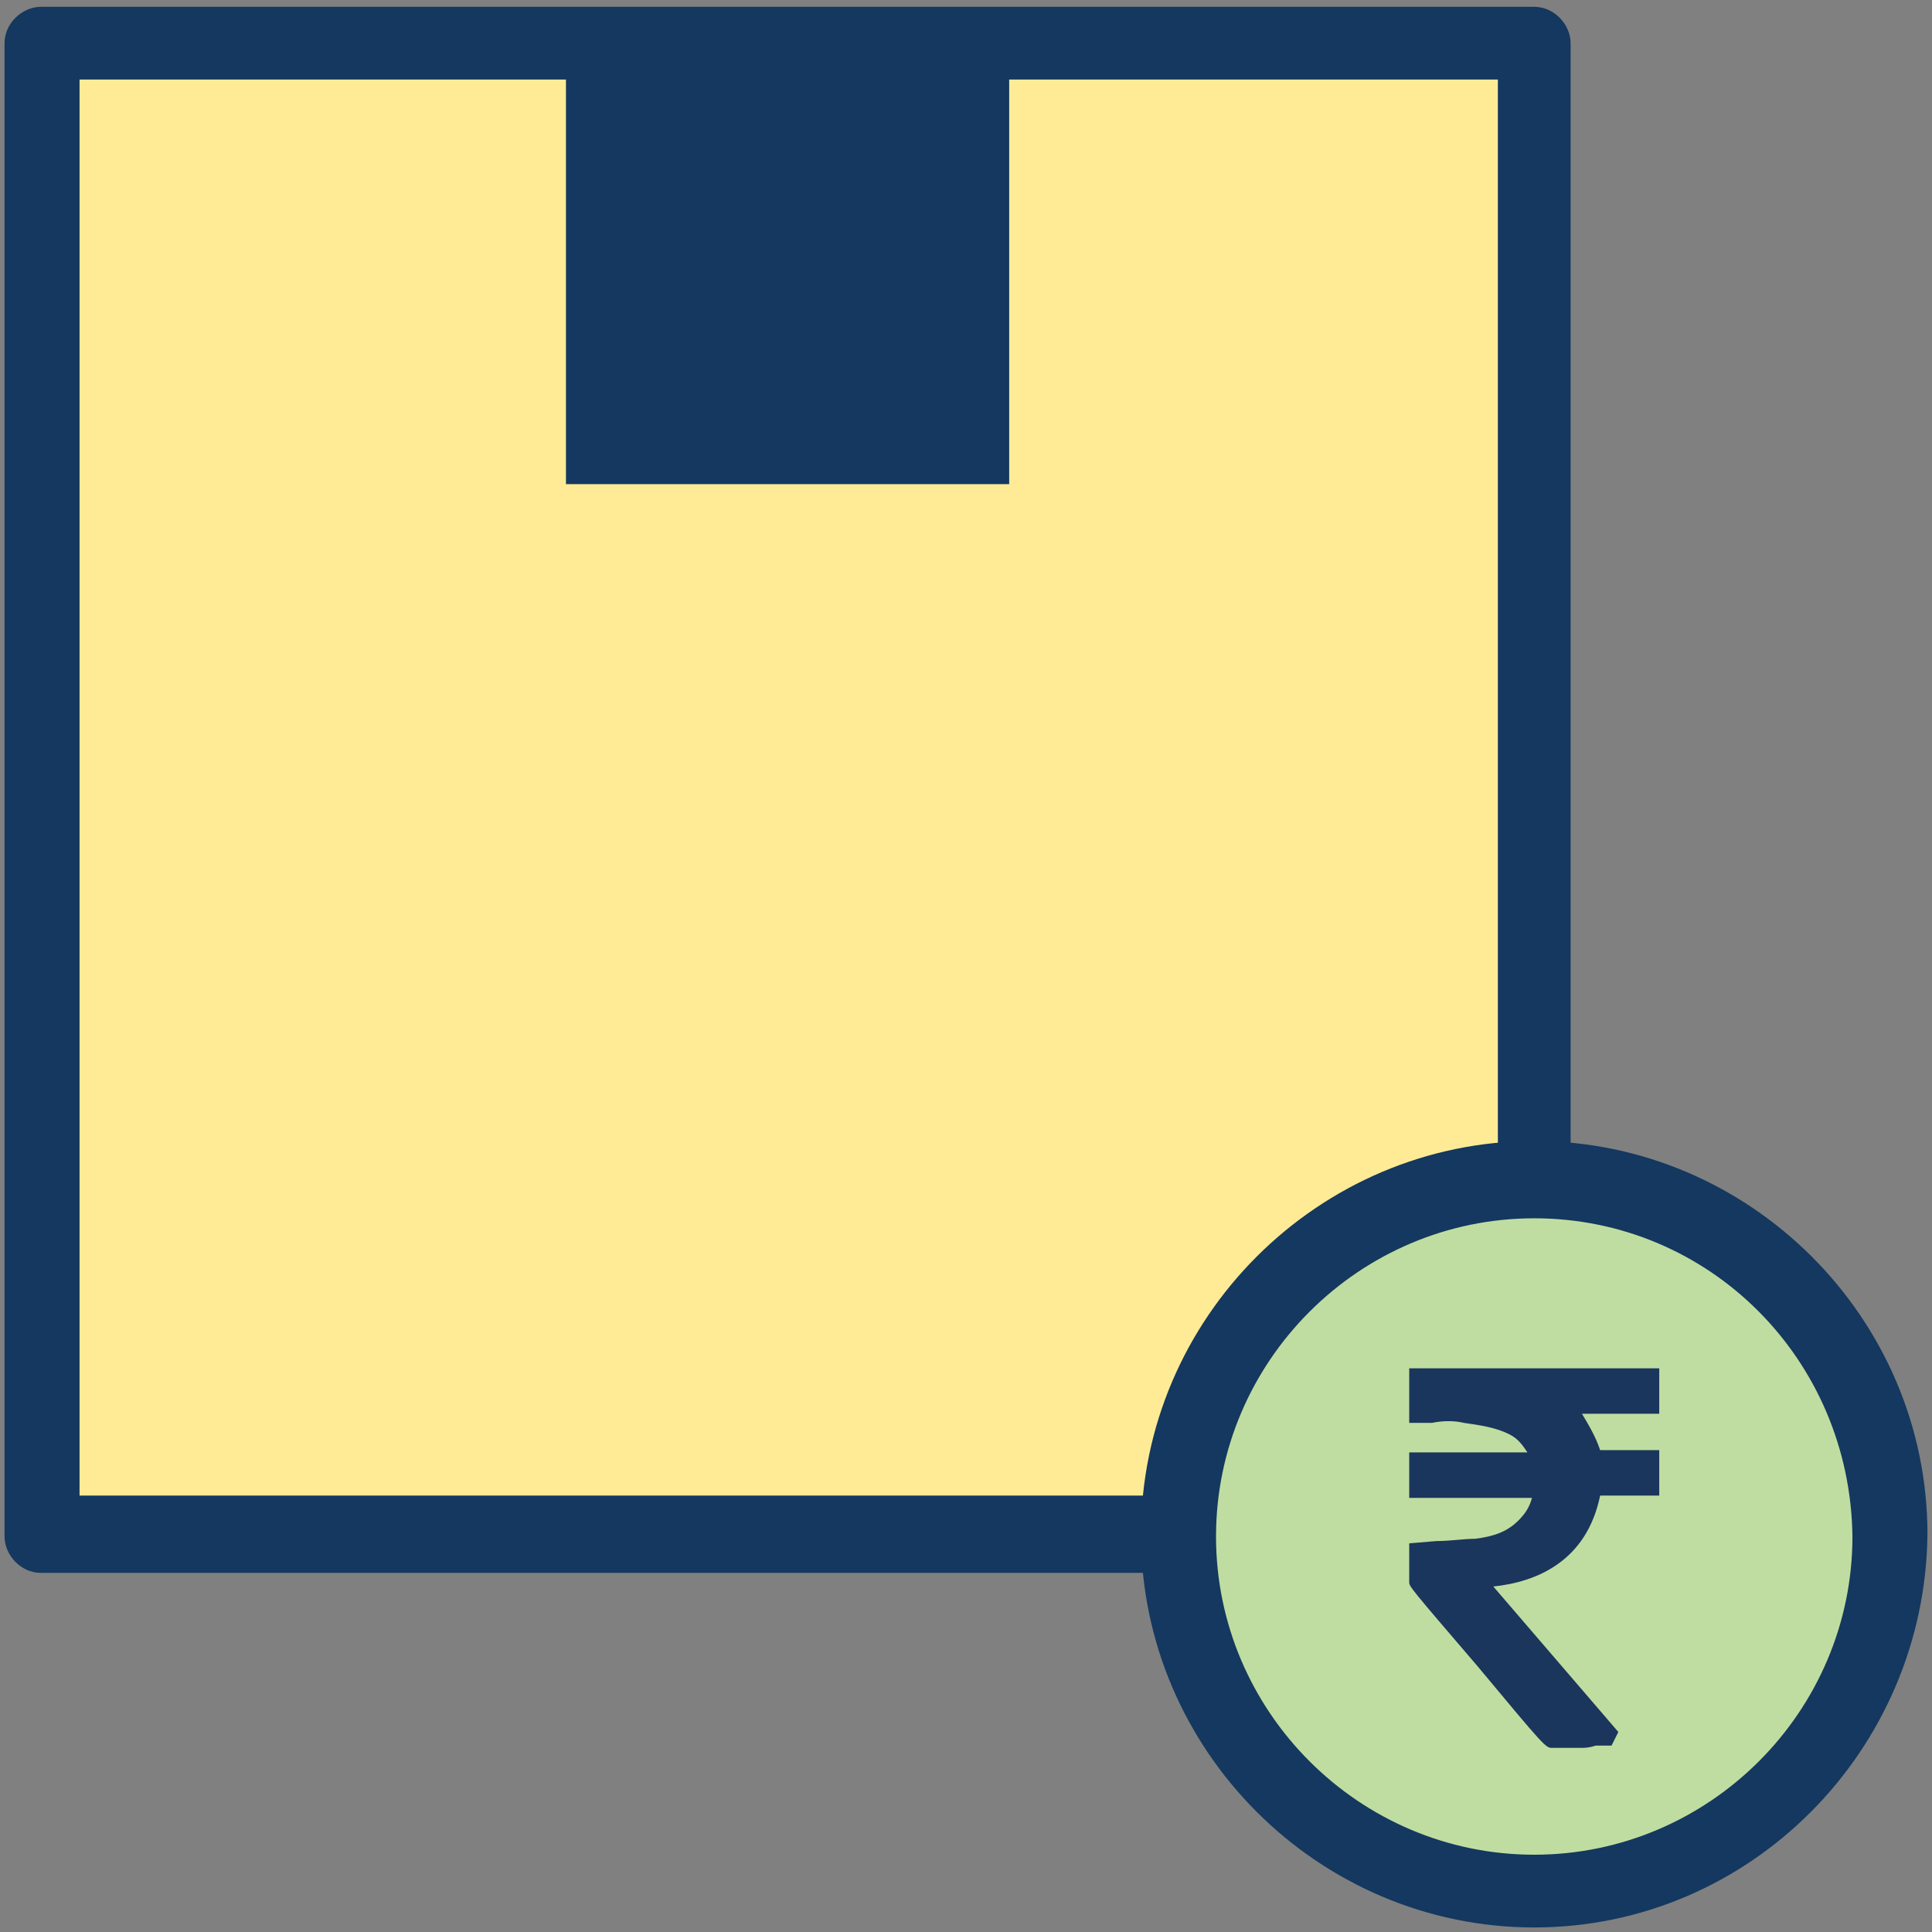 <?xml version="1.0" encoding="utf-8"?>
<!-- Generator: Adobe Illustrator 25.0.0, SVG Export Plug-In . SVG Version: 6.00 Build 0)  -->
<svg version="1.1" id="Layer_1" xmlns="http://www.w3.org/2000/svg" xmlns:xlink="http://www.w3.org/1999/xlink" x="0px" y="0px"
	 viewBox="0 0 85 85" style="enable-background:new 0 0 85 85;" xml:space="preserve">
<rect x="0" y="0" width="85" height="85" fill="#808080" stroke="none"/>
<style type="text/css">
	.st0{fill:#FFEB96;}
	.st1{fill:#14385F;}
	.st2{fill:#BFDDA0;}
	.st3{fill:#1A365D;}
</style>
<g>
	<path class="st0" d="M67.4,1.8H1.8v65.7h65.7V1.8z"/>
	<path class="st1" d="M67.5,69.2H1.8c-0.9,0-1.6-0.8-1.6-1.6V1.9C0.2,1,1,0.3,1.8,0.3h65.7c0.9,0,1.6,0.8,1.6,1.6v65.7
		C69.1,68.4,68.4,69.2,67.5,69.2z M3.5,65.8h62.4V3.5H3.5V65.8z"/>
	<path class="st1" d="M44.4,1.8H24.9v19.5h19.5V1.8z"/>
	<path class="st2" d="M67.5,83.1c-8.6,0-15.7-7.1-15.7-15.6c0-8.6,7.1-15.7,15.7-15.7s15.6,7,15.6,15.6C83.1,76.1,76,83.1,67.5,83.1
		z"/>
	<path class="st1" d="M67.5,84.8c-9.5,0-17.3-7.8-17.3-17.3S58,50.2,67.5,50.2s17.3,7.8,17.3,17.3C84.7,77,77,84.8,67.5,84.8z
		 M67.5,53.6c-7.7,0-14,6.3-14,14s6.3,14,14,14s14-6.3,14-14C81.4,59.8,75.2,53.6,67.5,53.6z"/>
	<path class="st3" d="M62.4,68.3c0.9-0.1,1.7-0.1,2.6-0.2c0.8-0.1,1.5-0.3,2.1-0.9c0.5-0.4,0.8-1,0.9-1.7c-1.8,0-3.7,0-5.5,0
		c0-0.4,0-0.8,0-1.2c1.8,0,3.6,0,5.4,0c-0.2-0.8-0.6-1.3-1.2-1.5c-0.7-0.3-1.4-0.4-2-0.5c-0.7-0.1-1.4,0-2.1,0c0-0.5,0-1,0-1.5
		c3.3,0,6.7,0,10.1,0c0,0.4,0,0.8,0,1.2c-1.3,0-2.6,0-3.9,0c0.8,0.7,1.1,1.4,1.3,2.2c0,0.1,0.2,0.2,0.3,0.3c0.6,0,2.1,0,2.3,0
		c0,0.4,0,0.8,0,1.2c-0.9,0-1.7,0-2.6,0c-0.5,3-2.6,3.9-5.2,4.1c2,2.3,3.8,4.5,5.8,6.7c0,0,0,0.1-0.1,0.1c-0.7,0-1.4,0-2.1,0
		c-0.1,0-6-6.8-6-6.9C62.4,69.2,62.4,68.7,62.4,68.3z"/>
	<path class="st3" d="M69.5,76.9c-0.4,0-0.8,0-1.2,0c-0.3,0-0.3,0-3.3-3.6C62,69.8,62,69.8,62,69.6v-1.7l1.2-0.1
		c0.6,0,1.2-0.1,1.7-0.1c0.8-0.1,1.4-0.3,1.9-0.8c0.3-0.3,0.5-0.6,0.6-1H62v-2h5.2c-0.2-0.3-0.4-0.6-0.8-0.8c-0.6-0.3-1.3-0.4-2-0.5
		c-0.4-0.1-0.9-0.1-1.4,0c-0.3,0-0.4,0-0.7,0H62v-2.4H73v2h-3.4c0.3,0.5,0.6,1,0.8,1.6c0.5,0,1.6,0,2,0H73v2h-2.6
		c-0.6,2.9-2.8,3.8-4.7,4l5.5,6.4l-0.3,0.6h-0.7C69.9,76.9,69.7,76.9,69.5,76.9z M68.6,76.1c0.4,0,0.9,0,1.2,0L64,69.2l0.8-0.1
		c2.9-0.3,4.4-1.4,4.8-3.8l0.1-0.3h2.5v-0.3c-0.5,0-1.4,0-1.9,0c-0.3,0-0.7-0.3-0.7-0.5c-0.2-0.8-0.5-1.4-1.2-2l-0.9-0.7h4.6v-0.3
		h-9.3V62c0.1,0,0.2,0,0.3,0c0.5,0,1,0,1.5,0c0.8,0.1,1.5,0.3,2.1,0.5c0.7,0.3,1.2,0.9,1.4,1.9l0.1,0.5h-5.5v0.3h5.5l-0.1,0.4
		c-0.1,0.9-0.4,1.4-0.9,2c-0.6,0.6-1.4,0.9-2.3,1c-0.6,0.1-1.2,0.1-1.8,0.1l-0.4,0.1v0.7C63.4,70.2,67.8,75.3,68.6,76.1z"/>
</g>
</svg>
